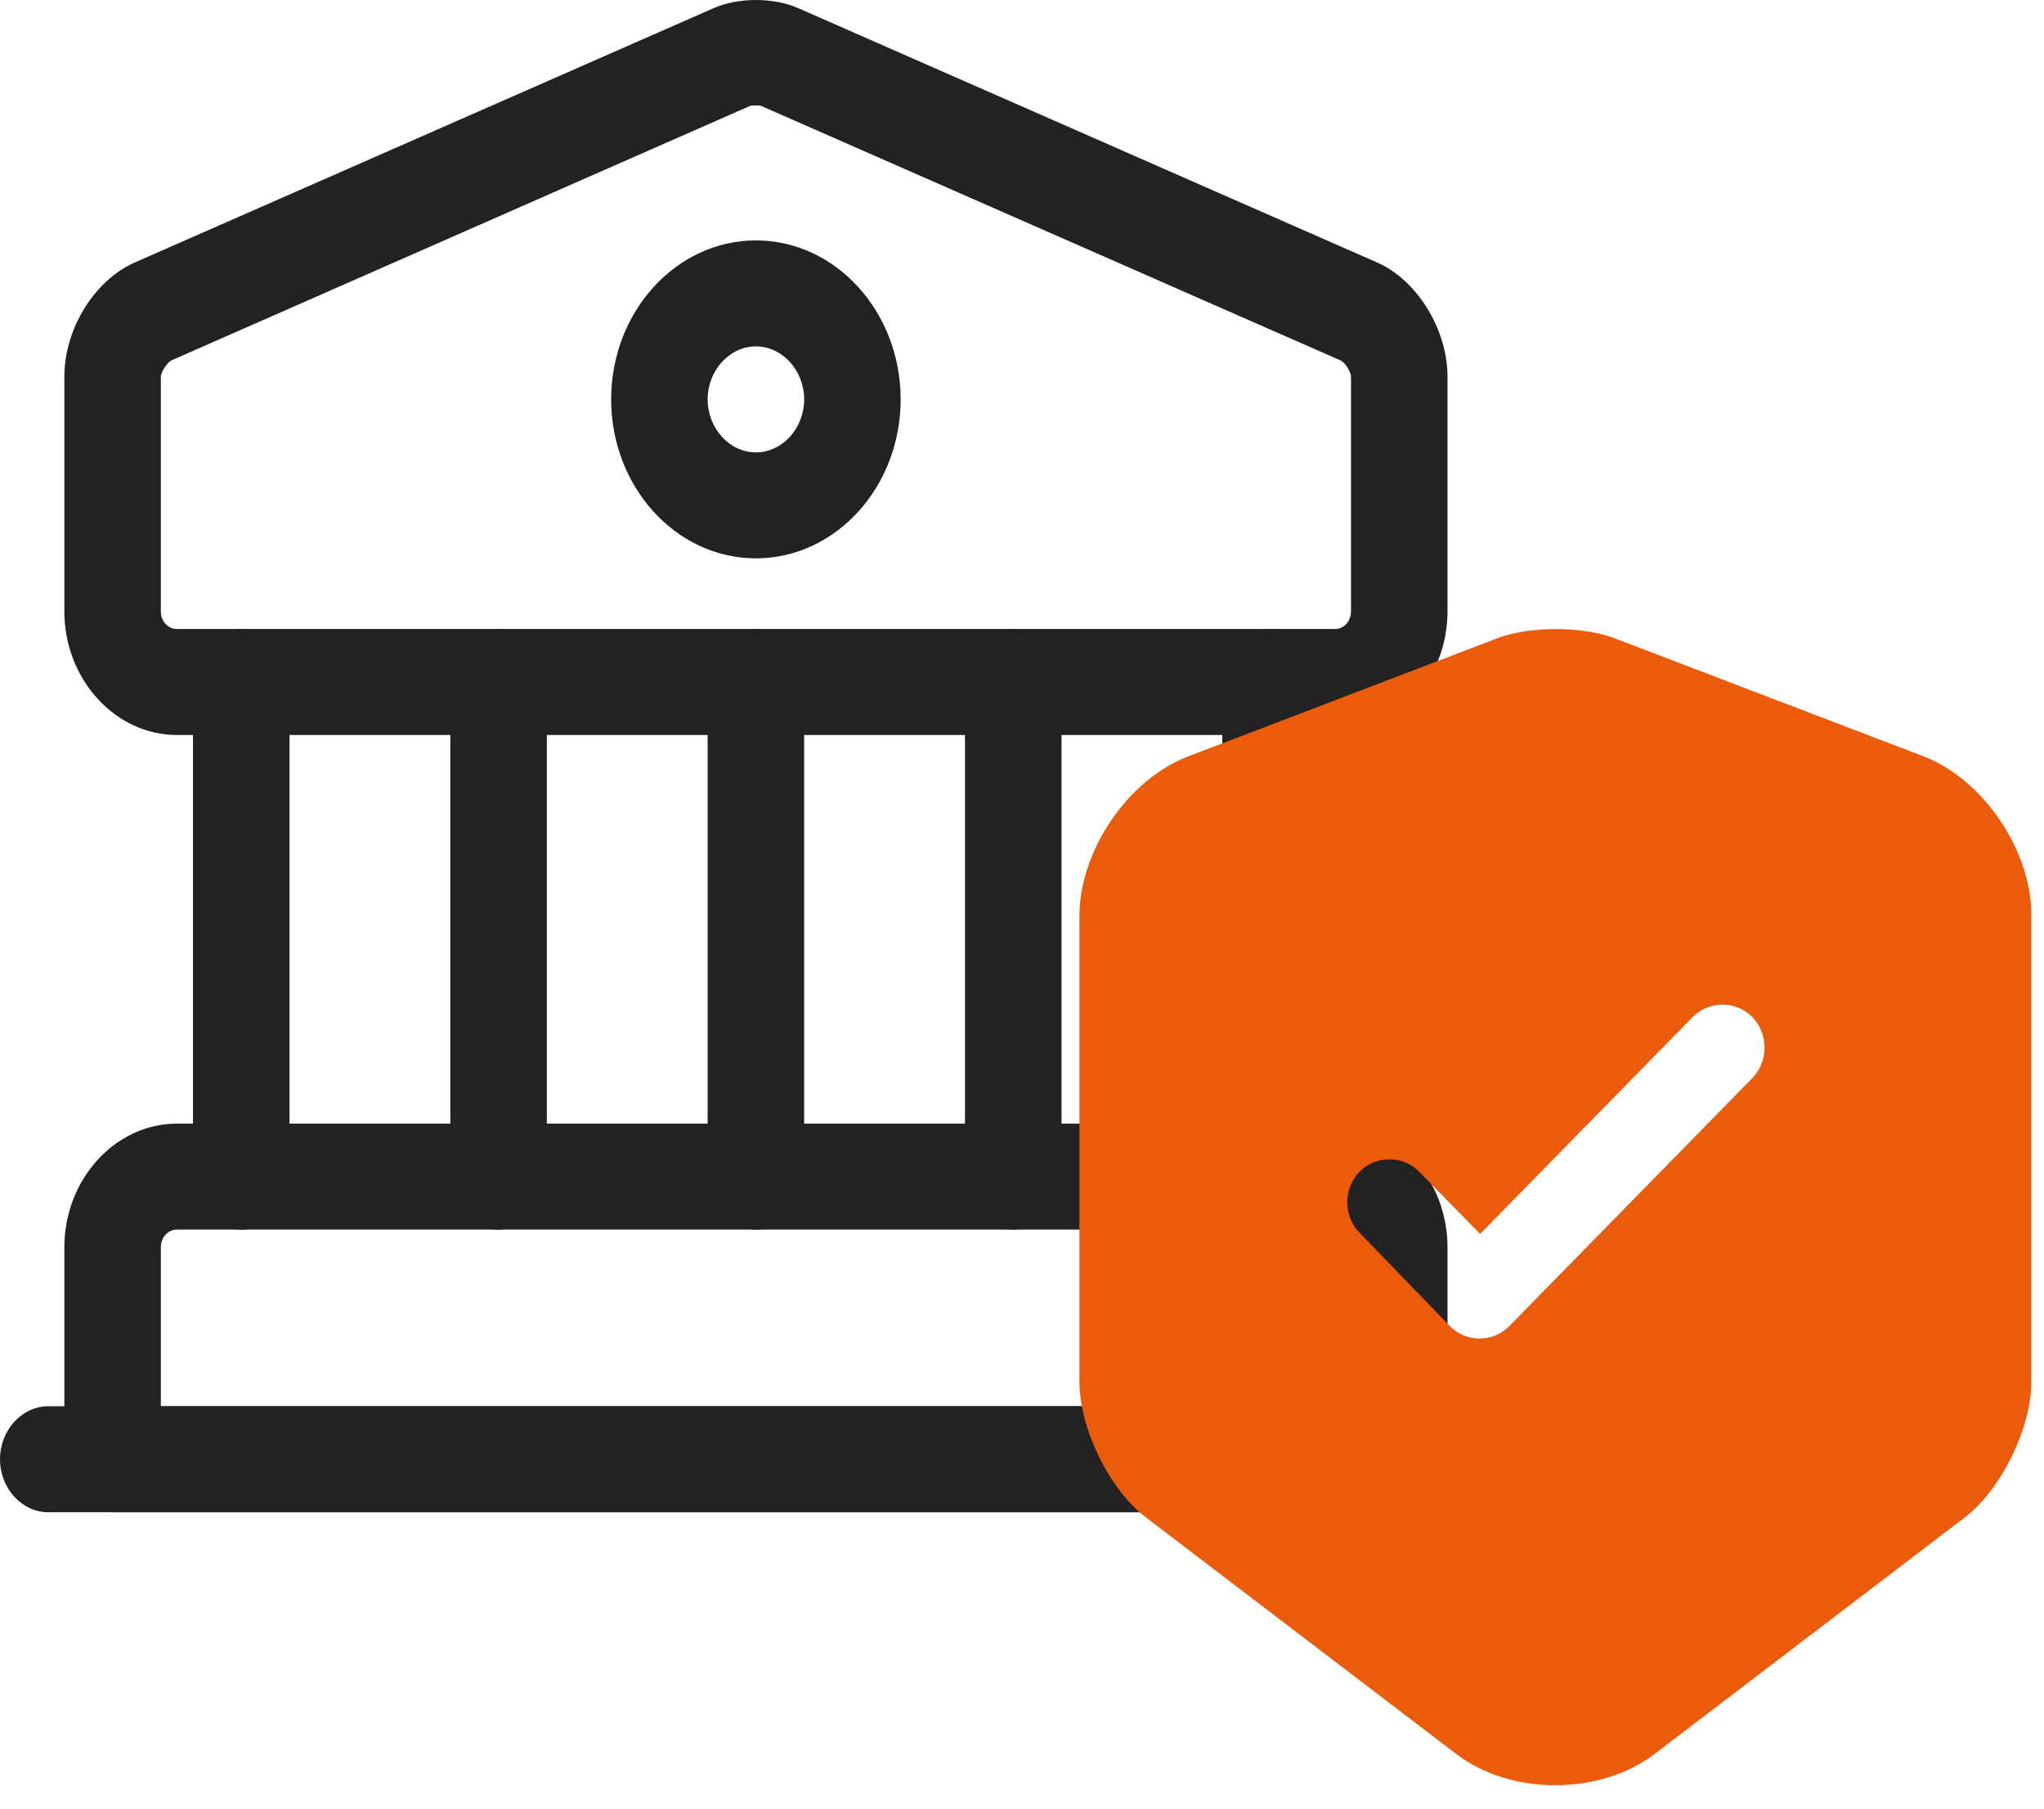 <svg width="52" height="46" viewBox="0 0 52 46" fill="none" xmlns="http://www.w3.org/2000/svg">
<path d="M33.961 18.694H4.501C2.93 18.694 1.637 17.274 1.637 15.549V9.583C1.637 8.361 2.406 7.121 3.437 6.672L18.167 0.202C18.789 -0.067 19.673 -0.067 20.295 0.202L35.025 6.672C36.056 7.121 36.825 8.379 36.825 9.583V15.549C36.825 17.274 35.532 18.694 33.961 18.694ZM19.231 2.682C19.165 2.682 19.1 2.682 19.067 2.7L4.354 9.169C4.255 9.223 4.092 9.457 4.092 9.583V15.549C4.092 15.801 4.272 15.998 4.501 15.998H33.961C34.19 15.998 34.37 15.801 34.37 15.549V9.583C34.37 9.457 34.223 9.223 34.108 9.169L19.378 2.7C19.345 2.682 19.296 2.682 19.231 2.682Z" fill="#222222"/>
<path d="M6.137 31.273C5.466 31.273 4.91 30.662 4.91 29.925V17.346C4.91 16.609 5.466 15.998 6.137 15.998C6.808 15.998 7.365 16.609 7.365 17.346V29.925C7.365 30.662 6.808 31.273 6.137 31.273Z" fill="#222222"/>
<path d="M12.684 31.273C12.013 31.273 11.457 30.662 11.457 29.925V17.346C11.457 16.609 12.013 15.998 12.684 15.998C13.355 15.998 13.912 16.609 13.912 17.346V29.925C13.912 30.662 13.355 31.273 12.684 31.273Z" fill="#222222"/>
<path d="M19.231 31.273C18.56 31.273 18.003 30.662 18.003 29.925V17.346C18.003 16.609 18.56 15.998 19.231 15.998C19.902 15.998 20.458 16.609 20.458 17.346V29.925C20.458 30.662 19.902 31.273 19.231 31.273Z" fill="#222222"/>
<path d="M25.777 31.273C25.107 31.273 24.55 30.662 24.55 29.925V17.346C24.55 16.609 25.107 15.998 25.777 15.998C26.449 15.998 27.005 16.609 27.005 17.346V29.925C27.005 30.662 26.449 31.273 25.777 31.273Z" fill="#222222"/>
<path d="M32.324 31.273C31.653 31.273 31.096 30.662 31.096 29.925V17.346C31.096 16.609 31.653 15.998 32.324 15.998C32.995 15.998 33.551 16.609 33.551 17.346V29.925C33.551 30.662 32.995 31.273 32.324 31.273Z" fill="#222222"/>
<path d="M35.597 38.462H2.864C2.193 38.462 1.637 37.85 1.637 37.114V31.723C1.637 29.997 2.93 28.578 4.501 28.578H33.961C35.532 28.578 36.825 29.997 36.825 31.723V37.114C36.825 37.85 36.269 38.462 35.597 38.462ZM4.092 35.766H34.37V31.723C34.37 31.471 34.19 31.273 33.961 31.273H4.501C4.272 31.273 4.092 31.471 4.092 31.723V35.766Z" fill="#222222"/>
<path d="M37.234 38.462H1.228C0.556 38.462 0 37.851 0 37.114C0 36.377 0.556 35.766 1.228 35.766H37.234C37.905 35.766 38.462 36.377 38.462 37.114C38.462 37.851 37.905 38.462 37.234 38.462Z" fill="#222222"/>
<path d="M19.231 14.201C17.201 14.201 15.548 12.386 15.548 10.158C15.548 7.929 17.201 6.114 19.231 6.114C21.26 6.114 22.913 7.929 22.913 10.158C22.913 12.386 21.26 14.201 19.231 14.201ZM19.231 8.81C18.56 8.81 18.003 9.421 18.003 10.158C18.003 10.895 18.56 11.506 19.231 11.506C19.902 11.506 20.458 10.895 20.458 10.158C20.458 9.421 19.902 8.81 19.231 8.81Z" fill="#222222"/>
<path d="M48.953 19.243L41.068 16.23C40.25 15.923 38.917 15.923 38.1 16.23L30.214 19.243C28.694 19.828 27.461 21.642 27.461 23.295V35.142C27.461 36.326 28.221 37.891 29.153 38.593L37.039 44.604C38.429 45.672 40.709 45.672 42.1 44.604L49.986 38.593C50.917 37.877 51.677 36.326 51.677 35.142V23.295C51.692 21.642 50.459 19.828 48.953 19.243ZM44.566 27.434L38.401 33.723C38.186 33.942 37.913 34.044 37.641 34.044C37.369 34.044 37.096 33.942 36.881 33.723L34.587 31.353C34.171 30.929 34.171 30.227 34.587 29.803C35.003 29.379 35.691 29.379 36.107 29.803L37.655 31.383L43.06 25.869C43.476 25.445 44.164 25.445 44.58 25.869C44.996 26.293 44.996 27.009 44.566 27.434Z" fill="#EA5B0C"/>
</svg>
